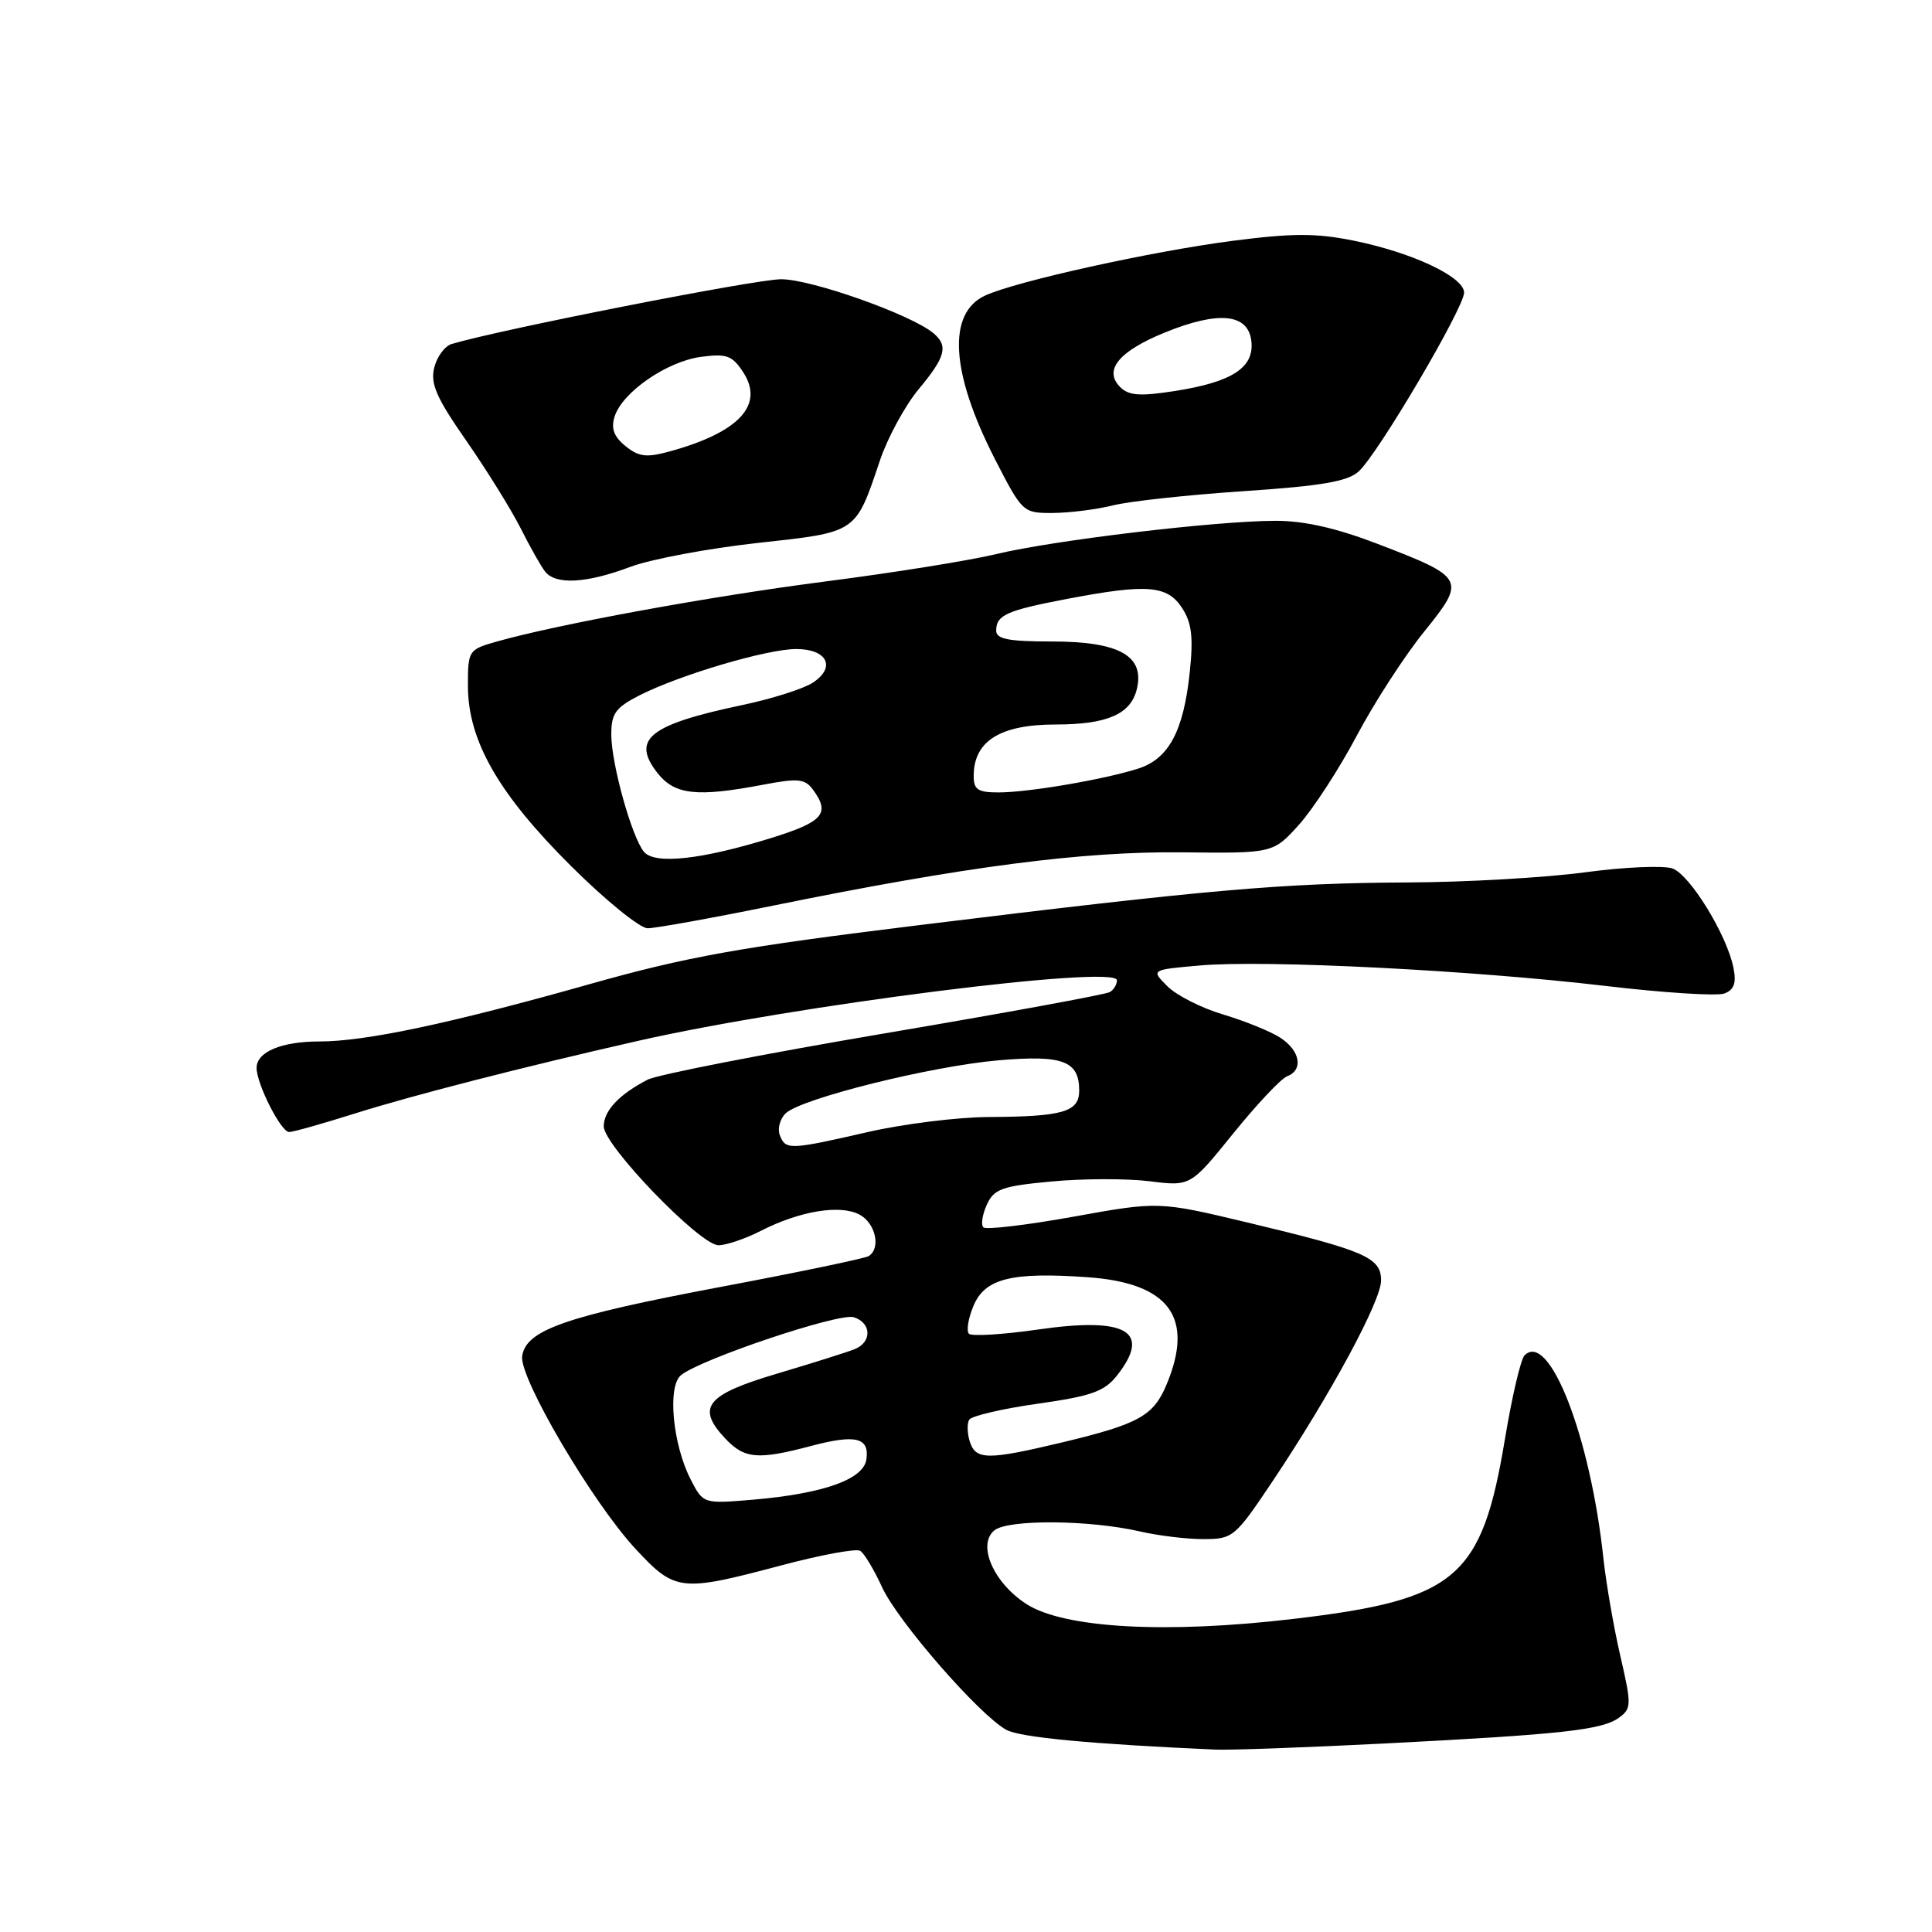 <?xml version="1.0" encoding="UTF-8" standalone="no"?>
<!DOCTYPE svg PUBLIC "-//W3C//DTD SVG 1.1//EN" "http://www.w3.org/Graphics/SVG/1.1/DTD/svg11.dtd" >
<svg xmlns="http://www.w3.org/2000/svg" xmlns:xlink="http://www.w3.org/1999/xlink" version="1.1" viewBox="0 0 256 256">
 <g >
 <path fill="currentColor"
d=" M 183.50 231.02 C 207.05 229.81 212.30 229.23 214.53 227.60 C 216.19 226.39 216.20 225.90 214.70 219.41 C 213.82 215.61 212.82 209.80 212.46 206.50 C 210.74 190.36 205.28 176.32 202.01 179.59 C 201.51 180.09 200.34 185.09 199.41 190.69 C 196.35 209.11 193.01 211.96 171.50 214.50 C 154.56 216.51 141.00 215.76 136.00 212.54 C 131.65 209.73 129.45 204.70 131.75 202.79 C 133.55 201.30 144.33 201.38 151.08 202.93 C 153.51 203.49 157.30 203.95 159.50 203.94 C 163.37 203.93 163.66 203.69 168.66 196.22 C 176.34 184.72 183.00 172.39 183.00 169.66 C 183.00 166.63 180.90 165.72 165.35 162.00 C 153.53 159.18 153.53 159.18 142.22 161.22 C 136.01 162.34 130.64 162.97 130.30 162.63 C 129.96 162.29 130.16 160.94 130.76 159.63 C 131.71 157.54 132.76 157.16 139.36 156.55 C 143.50 156.16 149.32 156.15 152.32 156.52 C 157.75 157.20 157.75 157.20 163.41 150.19 C 166.53 146.34 169.73 142.93 170.54 142.62 C 172.73 141.78 172.30 139.24 169.67 137.52 C 168.39 136.68 164.99 135.30 162.12 134.44 C 159.24 133.59 155.90 131.90 154.69 130.69 C 152.50 128.50 152.50 128.50 159.00 127.93 C 167.65 127.17 195.09 128.56 212.63 130.63 C 220.40 131.55 227.54 132.01 228.50 131.64 C 229.78 131.15 230.10 130.25 229.69 128.23 C 228.82 123.87 223.94 115.93 221.62 115.08 C 220.46 114.66 215.22 114.88 210.00 115.59 C 204.78 116.29 194.20 116.90 186.50 116.93 C 169.99 117.01 160.17 117.87 122.00 122.56 C 97.98 125.51 91.06 126.75 78.00 130.44 C 59.61 135.63 48.43 138.00 42.33 138.00 C 37.29 138.00 34.00 139.38 34.00 141.50 C 34.00 143.64 37.23 150.00 38.31 150.00 C 38.83 150.00 42.69 148.91 46.88 147.59 C 54.45 145.19 69.18 141.41 84.50 137.93 C 105.29 133.21 148.00 127.80 148.00 129.89 C 148.00 130.44 147.58 131.14 147.07 131.45 C 146.56 131.77 133.09 134.24 117.14 136.94 C 101.19 139.65 87.09 142.40 85.82 143.06 C 82.04 145.01 80.00 147.18 80.00 149.25 C 80.00 151.78 92.76 165.00 95.20 165.00 C 96.24 165.00 98.77 164.14 100.84 163.08 C 106.00 160.45 111.34 159.58 113.89 160.94 C 116.03 162.08 116.75 165.42 115.10 166.44 C 114.60 166.75 105.71 168.60 95.35 170.55 C 74.91 174.41 69.68 176.24 69.19 179.70 C 68.78 182.57 78.54 199.16 84.26 205.29 C 89.46 210.88 90.21 210.96 103.42 207.45 C 108.70 206.04 113.45 205.16 113.98 205.49 C 114.51 205.81 115.81 207.98 116.87 210.29 C 118.92 214.80 129.77 227.25 133.34 229.21 C 135.16 230.21 144.42 231.09 161.00 231.83 C 162.93 231.92 173.05 231.55 183.50 231.02 Z  M 102.59 119.97 C 127.96 114.81 143.46 112.79 156.60 112.94 C 168.70 113.07 168.70 113.07 172.12 109.28 C 173.99 107.20 177.44 101.90 179.77 97.50 C 182.10 93.10 186.12 86.90 188.69 83.72 C 194.30 76.77 194.17 76.53 182.52 72.06 C 177.07 69.97 172.80 69.00 169.02 69.01 C 161.14 69.02 139.65 71.58 132.00 73.42 C 128.43 74.28 118.30 75.90 109.50 77.03 C 94.33 78.98 73.95 82.70 65.75 85.03 C 62.09 86.07 62.00 86.21 62.00 90.85 C 62.00 98.12 66.03 105.17 75.66 114.75 C 80.22 119.29 84.79 123.00 85.82 123.00 C 86.85 123.00 94.40 121.64 102.59 119.97 Z  M 83.50 75.12 C 86.25 74.09 93.83 72.67 100.34 71.95 C 113.65 70.49 113.32 70.72 116.60 61.00 C 117.62 57.98 119.93 53.73 121.73 51.57 C 125.31 47.27 125.69 45.82 123.66 44.13 C 120.69 41.67 107.51 37.00 103.51 37.00 C 100.13 37.00 66.40 43.63 59.85 45.58 C 58.94 45.85 57.90 47.26 57.54 48.71 C 57.00 50.84 57.83 52.72 61.80 58.42 C 64.51 62.32 67.74 67.53 68.99 70.00 C 70.23 72.47 71.69 75.06 72.24 75.75 C 73.66 77.52 77.70 77.30 83.50 75.12 Z  M 147.50 66.96 C 149.70 66.41 157.49 65.57 164.82 65.08 C 175.11 64.39 178.57 63.80 180.03 62.47 C 182.58 60.17 194.00 40.78 194.00 38.77 C 194.00 36.69 187.11 33.45 179.33 31.88 C 174.38 30.88 171.22 30.89 163.33 31.91 C 152.63 33.30 134.73 37.25 130.56 39.15 C 125.50 41.46 125.95 49.32 131.79 60.75 C 135.47 67.92 135.54 67.99 139.50 67.97 C 141.70 67.96 145.30 67.51 147.50 66.96 Z  M 91.54 196.08 C 89.14 191.44 88.41 183.74 90.22 182.23 C 92.78 180.11 111.19 173.92 113.13 174.54 C 115.49 175.29 115.56 177.84 113.25 178.77 C 112.29 179.16 107.68 180.61 103.01 182.00 C 93.56 184.80 92.22 186.47 96.08 190.59 C 98.65 193.32 100.39 193.47 107.50 191.59 C 113.39 190.03 115.22 190.48 114.80 193.38 C 114.43 196.02 109.12 197.91 99.85 198.71 C 93.19 199.27 93.19 199.27 91.54 196.08 Z  M 128.50 191.01 C 128.16 189.91 128.12 188.61 128.43 188.11 C 128.74 187.62 132.82 186.66 137.50 186.00 C 144.63 184.99 146.34 184.38 148.01 182.26 C 152.62 176.40 149.30 174.47 137.54 176.17 C 132.87 176.84 128.76 177.09 128.39 176.73 C 128.03 176.36 128.29 174.71 128.98 173.06 C 130.49 169.40 134.01 168.52 144.14 169.24 C 154.94 170.01 158.29 174.57 154.58 183.45 C 152.85 187.61 150.90 188.69 140.81 191.11 C 130.83 193.49 129.29 193.48 128.50 191.01 Z  M 103.33 150.42 C 103.00 149.55 103.35 148.25 104.11 147.52 C 106.16 145.56 123.32 141.28 132.29 140.50 C 140.83 139.76 143.00 140.57 143.00 144.51 C 143.00 147.34 140.86 147.96 131.00 148.01 C 126.88 148.03 119.67 148.93 115.00 150.00 C 104.62 152.38 104.09 152.40 103.33 150.42 Z  M 85.32 112.86 C 83.70 110.88 81.00 101.18 81.00 97.34 C 81.00 94.53 81.56 93.76 84.75 92.13 C 90.11 89.41 101.64 86.00 105.50 86.00 C 109.62 86.00 110.81 88.42 107.70 90.46 C 106.46 91.27 102.27 92.60 98.37 93.42 C 86.01 96.02 83.60 97.95 87.13 102.44 C 89.40 105.32 92.32 105.65 101.11 103.98 C 105.79 103.09 106.66 103.18 107.75 104.67 C 110.03 107.79 109.07 108.90 102.25 111.02 C 92.97 113.91 86.73 114.59 85.32 112.86 Z  M 129.02 102.75 C 129.05 98.18 132.56 96.00 139.87 96.00 C 146.66 96.00 149.80 94.65 150.62 91.37 C 151.74 86.92 148.34 85.00 139.39 85.00 C 133.62 85.00 132.00 84.68 132.00 83.56 C 132.00 81.50 133.37 80.89 141.38 79.36 C 151.98 77.34 154.66 77.55 156.62 80.54 C 157.91 82.52 158.14 84.38 157.65 89.06 C 156.83 96.90 154.86 100.57 150.77 101.86 C 146.17 103.31 136.25 105.00 132.32 105.00 C 129.54 105.00 129.00 104.63 129.02 102.75 Z  M 82.88 59.11 C 81.33 57.85 80.94 56.77 81.44 55.19 C 82.46 51.97 88.35 47.90 92.86 47.29 C 96.28 46.83 97.02 47.10 98.47 49.31 C 101.31 53.65 97.95 57.28 88.76 59.81 C 85.66 60.66 84.65 60.54 82.88 59.11 Z  M 148.43 51.29 C 146.19 49.05 148.25 46.54 154.37 44.05 C 161.49 41.16 165.39 41.55 165.81 45.19 C 166.22 48.70 163.29 50.62 155.68 51.81 C 151.06 52.53 149.57 52.43 148.43 51.29 Z "/>
</g>
</svg>